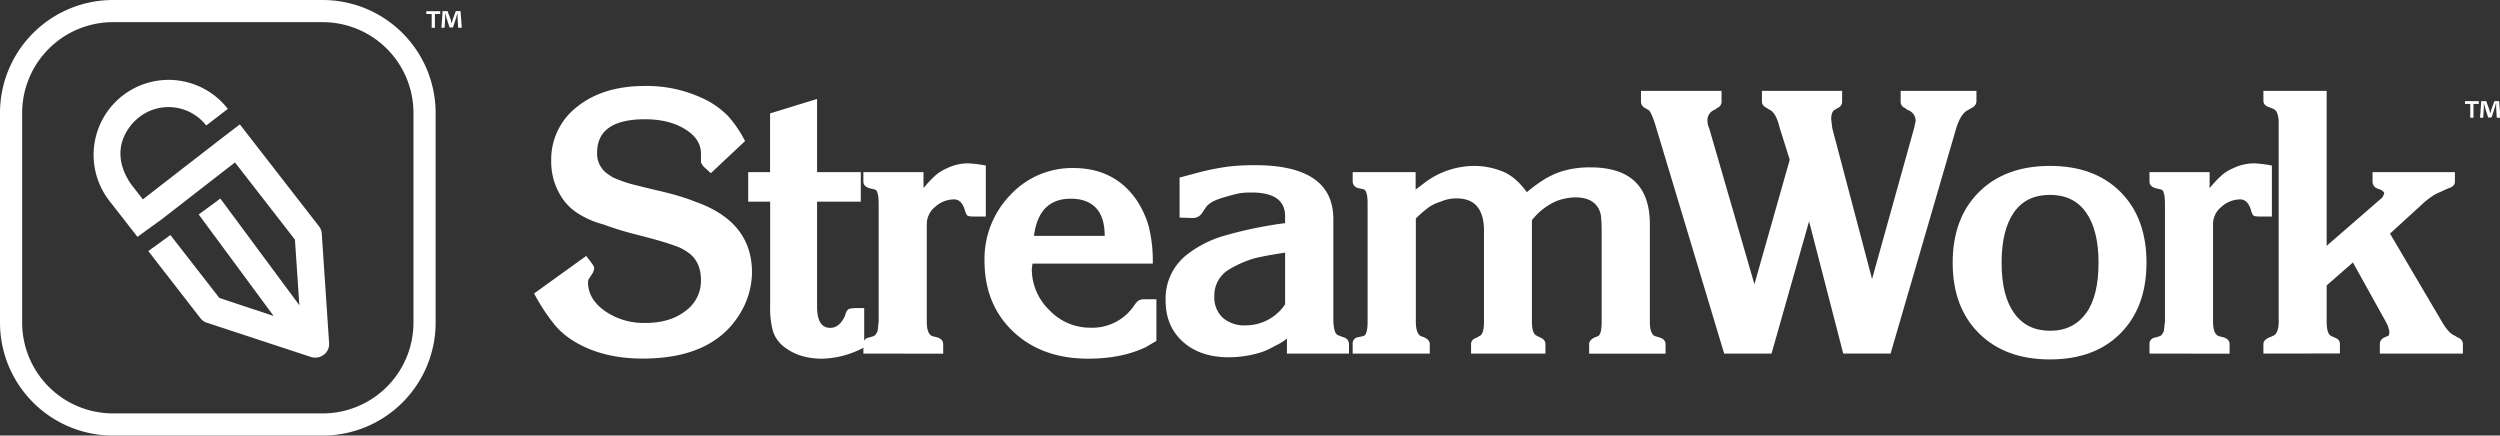 <svg xmlns="http://www.w3.org/2000/svg" viewBox="0 0 833.92 145.29"><rect x="0" y="0" width="833.92" height="145.29" fill="#333333" stroke="none"/><defs><style>.cls-1{fill:#fff;}</style></defs><g id="Layer_2" data-name="Layer 2"><g id="Layer_1-2" data-name="Layer 1"><path class="cls-1" d="M146.84,3.74v.92h-1.77V9.27H144V4.66H142.2V3.74Zm6,5.53L152.62,6c0-.43,0-1,0-1.55h-.06c-.15.49-.31,1.14-.47,1.65l-1,3.07h-1.14l-1-3.15c-.11-.43-.27-1.08-.39-1.57h-.06c0,.51,0,1,0,1.55l-.2,3.25h-1.06l.4-5.53h1.65l1,2.71c.12.42.22.83.36,1.4h0c.15-.51.27-1,.39-1.38l1-2.73h1.58l.43,5.53Z"/><path class="cls-1" d="M826.84,33.74v.92h-1.77v4.61H824V34.66h-1.76v-.92Zm6,5.53-.2-3.25c0-.43,0-1,0-1.55h-.06c-.14.49-.31,1.14-.47,1.65l-1,3.07h-1.14l-1-3.15c-.11-.43-.27-1.08-.39-1.57h-.06c0,.51,0,1,0,1.55l-.21,3.25h-1.05l.4-5.53h1.65l1,2.71c.12.42.22.83.36,1.4h0c.15-.51.27-1,.39-1.38l1-2.73h1.58l.43,5.53Z"/><path class="cls-1" d="M107.64,145.29h-70A37.7,37.7,0,0,1,0,107.63v-70A37.7,37.7,0,0,1,37.66,0h70a37.7,37.7,0,0,1,37.65,37.66v70A37.7,37.7,0,0,1,107.64,145.29Zm-70-137.9A30.31,30.31,0,0,0,7.39,37.66v70A30.31,30.31,0,0,0,37.66,137.9h70a30.3,30.3,0,0,0,30.26-30.27v-70A30.3,30.3,0,0,0,107.64,7.39Z"/><path class="cls-1" d="M109.78,114.48l-2.45-36.54a4.42,4.42,0,0,0-.94-2.47L80,41.49l0,0L72.8,47,47.66,66.5l-4-5.13c-7.57-11.19-1-19.39,2.81-22.32a15.94,15.94,0,0,1,22.32,2.81L76,36.32l0,0A25,25,0,0,0,36.48,67L45.85,79l8-5.78L78.38,54.18l20,25.75,1.48,21.89L73.5,66.23l-7.22,5.3,25,33.87-18.1-6-16.34-21-7.37,5.35,17.37,22.38a4.55,4.55,0,0,0,2.16,1.53l34.78,11.43a4.75,4.75,0,0,0,4.2-.73A4.44,4.44,0,0,0,109.78,114.48Z"/><path class="cls-1" d="M178.16,97.89l17.38-12.52c1.13,1.46,1.86,2.43,2.18,2.91a2.46,2.46,0,0,1,.49,1.34l-.36,1.22-1.58,2.43-.13.85q0,5.59,5.6,9.6a22.73,22.73,0,0,0,13.61,4q8.15,0,13.31-4a12.38,12.38,0,0,0,5.16-10.29q0-5.47-3.4-8.52A16.17,16.17,0,0,0,225.19,82q-3.52-1.33-11.06-3.28-5.72-1.45-5.95-1.59-3-.84-7.05-2.31a29.82,29.82,0,0,1-7.78-3.28,18.25,18.25,0,0,1-6.93-7.31,21.74,21.74,0,0,1-2.55-10.47,22.16,22.16,0,0,1,8.63-18.14q8.63-6.93,22.61-6.94a43.73,43.73,0,0,1,21.27,5.11,29.13,29.13,0,0,1,6.56,5,39.87,39.87,0,0,1,5.59,8.27L237.11,57.77,235.18,56a4.17,4.17,0,0,1-.9-1c-.15-.28-.31-.55-.46-.79v-3q0-4.86-5.32-8.14t-13.33-3.29q-16,0-16,11.2a8.21,8.21,0,0,0,4.14,7.43,7.06,7.06,0,0,0,1.88,1.09c.77.33,1.72.69,2.86,1.1a35.46,35.46,0,0,0,3.76,1.1c2.52.65,5.09,1.27,7.72,1.88s4.9,1.2,6.81,1.77,3.83,1.22,5.77,2Q250.84,74,250.84,90.91A26.76,26.76,0,0,1,246.59,105q-9.12,14.61-32.21,14.61-12.65,0-21.76-5.1a27,27,0,0,1-7.35-5.84A65.2,65.2,0,0,1,178.16,97.89Z"/><path class="cls-1" d="M249.58,67.26V57.41h7.29V37.82L272.55,33V57.41h14.58v9.85H272.55v35.1c0,4.64,1.47,7,4.41,7q3.06,0,4.9-4a8.16,8.16,0,0,1,.49-1.42,6.18,6.18,0,0,1,.55-.69c.28-.33,1.41-.49,3.37-.49h2v13.1a31.11,31.11,0,0,1-14,3.79q-8.21,0-13.39-4.51a10.63,10.63,0,0,1-3.08-4.81,28.83,28.83,0,0,1-.9-8.22V67.26Z"/><path class="cls-1" d="M288,117.94v-3.16a2.07,2.07,0,0,1,1.94-2.19l1.46-.48c.49-.16.93-.73,1.34-1.7l.36-3.16V68.11q0-4.5-1.21-4.87l-1.95-.48c-1.3-.41-1.94-1.14-1.94-2.19V57.41h20.05v5.35a38.15,38.15,0,0,1,4.13-4.38A15.81,15.81,0,0,1,316,56.07,16.1,16.1,0,0,1,323,54.49a43,43,0,0,1,5.84.73v17H324.7c-1.13,0-1.82-.12-2.06-.37a4.06,4.06,0,0,1-.73-1.58q-1.1-3.77-3.65-3.76A9.37,9.37,0,0,0,311.94,69a7.36,7.36,0,0,0-2.79,5.71v32.58c0,2.83.64,4.45,1.94,4.86l1.46.36q2.07.61,2.07,2.31v3.16Z"/><path class="cls-1" d="M384.53,87.92H344.42l-.24,1.68A19,19,0,0,0,350,103.42a18.7,18.7,0,0,0,13.74,5.89,16.83,16.83,0,0,0,14.7-7.58,5.44,5.44,0,0,1,1.46-1.54,4,4,0,0,1,1.95-.36h3.89v13.89l-3.53,2.06q-8,3.85-19.2,3.86-15.45,0-25-9t-9.61-23.54A30.67,30.67,0,0,1,337,65.05a28.11,28.11,0,0,1,21-9q13.62,0,21,10.5a31.46,31.46,0,0,1,4.19,9A47.91,47.91,0,0,1,384.53,87.92ZM357.18,66.28q-10.69,0-12.28,12.4h23.59q0-6.25-2.92-9.33C363.62,67.31,360.83,66.28,357.18,66.28Z"/><path class="cls-1" d="M428.67,74.43V72.12q0-7.91-11.18-7.9a24.81,24.81,0,0,0-3.95.24q-1.4.24-5.59,1.46c-2.79.81-4.68,1.86-5.65,3.16L401,71a3.58,3.58,0,0,1-3.4,1.71l-4.13-.13V59.23l6.8-1.82a85.29,85.29,0,0,1,9.3-1.82,71.81,71.81,0,0,1,9.06-.49q26.13,0,26.13,18v33.06q0,5.23,1.7,5.71l1.58.61a2.35,2.35,0,0,1,1.95,2.31v3.16H429.28v-5a19.16,19.16,0,0,1-4,2.43,23.16,23.16,0,0,1-7,2.79,36.11,36.11,0,0,1-8.44,1q-9.49,0-15.26-5.17t-5.77-13.79A18.57,18.57,0,0,1,396,84.88a36.47,36.47,0,0,1,12-6.14A135.46,135.46,0,0,1,428.67,74.43Zm0,27.1V84.27c-1.62.25-3.24.51-4.86.79s-3.28.63-5,1a36.43,36.43,0,0,0-9.12,4,10,10,0,0,0-4.62,8.75,9.19,9.19,0,0,0,2.8,7.17,10.94,10.94,0,0,0,7.66,2.55,15.62,15.62,0,0,0,7.35-1.82A15.85,15.85,0,0,0,428.67,101.53Z"/><path class="cls-1" d="M451.21,117.94v-3.16a2.1,2.1,0,0,1,1.82-2.31l1.7-.36c1-.25,1.46-1.87,1.46-4.86V67.86c0-3-.48-4.57-1.46-4.74l-1.58-.36a2.3,2.3,0,0,1-1.94-2.43V57.41h21v5.83l3.51-2.67a27.73,27.73,0,0,1,16.11-5.23,25.89,25.89,0,0,1,9,1.7q4.6,1.71,8.48,7.06a49.57,49.57,0,0,1,6-4.38,28.31,28.31,0,0,1,5.22-2.43,31.55,31.55,0,0,1,10-1.46q19.81,0,19.81,19v32.46q0,4.25,1.83,4.86l1.21.36q2.19.61,2.19,2.31v3.16H530.09v-3.16q0-1.45,1.95-2.31l1-.36q1.22-.61,1.22-4.86V77.34c0-1.94-.06-3.58-.19-4.92a7.21,7.21,0,0,0-1.29-3.58c-1.47-2-3.89-3-7.24-3A18.73,18.73,0,0,0,519.36,67,20.89,20.89,0,0,0,511,73.45v33.8q0,4.13,1.63,4.74l.87.48c1.33.49,2,1.26,2,2.31v3.16h-24.8v-3.16q0-1.57,2-2.19l.73-.48q1.58-.49,1.58-4.86V77q0-10.82-9.12-10.82a12.9,12.9,0,0,0-5.35,1.1,14.34,14.34,0,0,0-3.89,1.82,39.48,39.48,0,0,0-4.37,3.77v34.4c0,2.67.56,4.29,1.7,4.86l1,.36q1.95.86,1.95,2.31v3.16Z"/><path class="cls-1" d="M575.13,117.94,552.52,42.82q-1.71-5.84-2.8-6.19l-1-.61a2.36,2.36,0,0,1-1.34-2.19V30.3h26.87v3.53A2.2,2.2,0,0,1,572.82,36l-.85.61a3.74,3.74,0,0,0-2.43,3.64,6.23,6.23,0,0,0,.6,2.56l15.08,52L597,53.28l-3.29-10.45-.48-1.71q-1.11-3.65-2.92-4.49l-1-.61c-1.06-.57-1.58-1.26-1.58-2.07V30.3h26.74v3.53A2.19,2.19,0,0,1,613.05,36l-1,.61c-.81.41-1.22,1.46-1.22,3.16l.37,3.05,13.26,50.25,14-50.25L639,40.4a3.85,3.85,0,0,0-2.81-3.77l-.73-.61A2.18,2.18,0,0,1,634,33.83V30.3h25.28v3.53A2.52,2.52,0,0,1,657.66,36l-1,.61c-1.7.72-3.08,2.79-4.14,6.19l-21.88,75.12h-15.8L603.45,73.82l-12.52,44.12Z"/><path class="cls-1" d="M651.35,87.62q0-14.81,8.75-23.54t23.7-8.74q14.84,0,23.52,8.68T716,87.62q0,14.79-8.63,23.53t-23.58,8.74q-14.94,0-23.7-8.74T651.35,87.62ZM683.8,65c-5.26,0-9.28,1.94-12,5.82s-4.13,9.49-4.13,16.85,1.4,12.87,4.19,16.79,6.79,5.87,12,5.87,9.18-2,12-5.87S700,94.89,700,87.62s-1.4-12.87-4.19-16.79S689,65,683.8,65Z"/><path class="cls-1" d="M717,117.94v-3.16a2.08,2.08,0,0,1,2-2.19l1.46-.48c.48-.16.93-.73,1.33-1.7l.37-3.16V68.11q0-4.5-1.22-4.87L719,62.76q-2-.61-2-2.19V57.41h20.06v5.35a38.15,38.15,0,0,1,4.13-4.38A15.61,15.61,0,0,1,745,56.07a16.1,16.1,0,0,1,7-1.58,42.71,42.71,0,0,1,5.83.73v17h-4.13c-1.13,0-1.82-.12-2.06-.37a3.92,3.92,0,0,1-.73-1.58q-1.1-3.77-3.65-3.76A9.37,9.37,0,0,0,741,69a7.34,7.34,0,0,0-2.8,5.71v32.58q0,4.25,2,4.86l1.46.36c1.37.41,2.06,1.18,2.06,2.31v3.16Z"/><path class="cls-1" d="M755,117.94v-3.16c0-1,.72-1.74,2.18-2.31l.85-.36q2.07-.73,2.07-4.86V41.12q0-4.24-1.94-4.86l-1.22-.49c-1.3-.4-1.94-1.13-1.94-2.18V30.3H776.1V82l16.12-14,1.62-1.41a3.27,3.27,0,0,0,1.46-2.31,3.51,3.51,0,0,0-1.46-1.1l-.66-.24a2.44,2.44,0,0,1-1.77-2.31V57.41h27.47v3.16c0,1.06-.69,1.79-2.06,2.2l-.85.36-1.82.85a14.8,14.8,0,0,0-3,1.58A26.94,26.94,0,0,0,808.08,68l-10.85,9.92,17.27,29.32q2.31,4,4.38,4.74l.73.49c1.3.48,1.94,1.26,1.94,2.31v3.16H793.84v-3.16a2.35,2.35,0,0,1,1.46-2.19l1.08-.48c.41-.08.62-.45.62-1.1v-.6l-.48-1.71-.73-1.45-10.94-19.7-8.75,7.66v12q0,4.25,1.53,4.86l1,.48q1.89.61,1.89,2.19v3.16Z"/></g></g></svg>